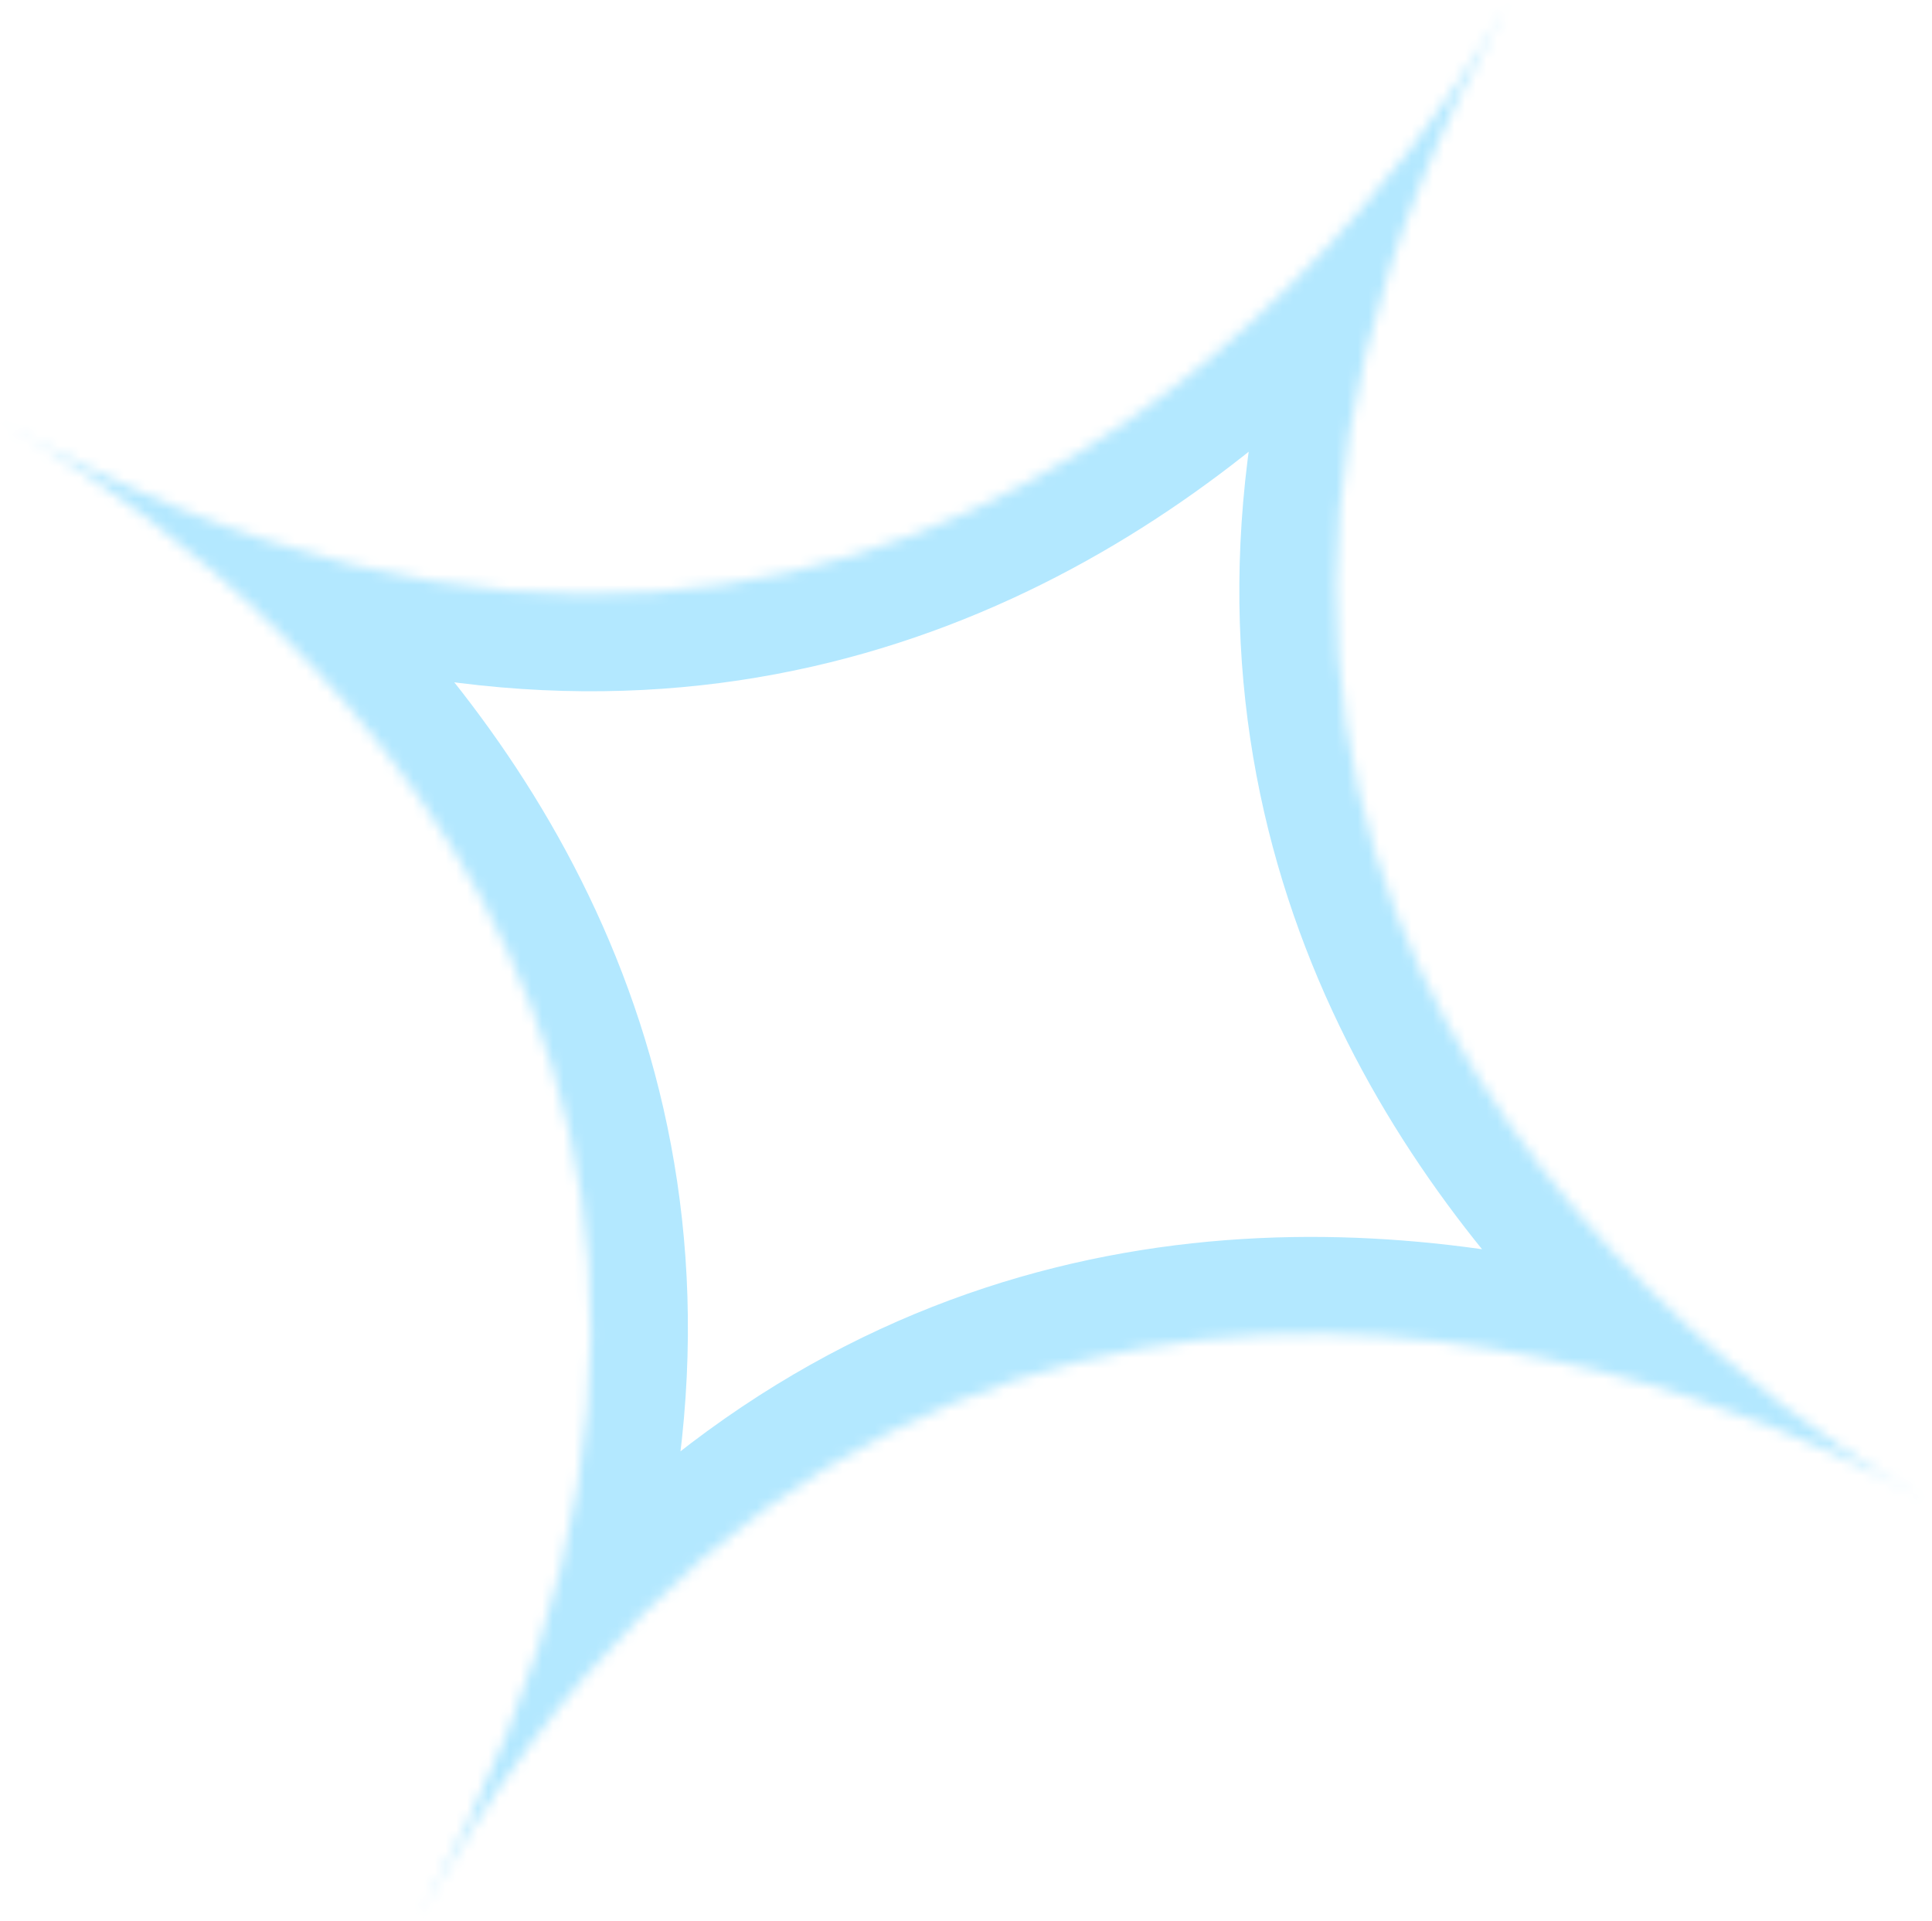 <svg width="180" height="179" fill="none" xmlns="http://www.w3.org/2000/svg">
    <mask id="prefix__a" fill="#fff">
        <path
            d="M.244 39.417C92.499 91.205 140.425.37 140.425.37c-51.71 92.3 39.07 139.403 39.07 139.403s-88.68-53.617-140.39 38.682C90.815 86.155.244 39.417.244 39.417z" />
    </mask>
    <path
        d="M.244 39.417C92.499 91.205 140.425.37 140.425.37c-51.71 92.3 39.07 139.403 39.07 139.403s-88.68-53.617-140.39 38.682C90.815 86.155.244 39.417.244 39.417z"
        stroke="#B3E8FF" stroke-width="18.071" stroke-miterlimit="1" mask="url(#prefix__a)" />
</svg>